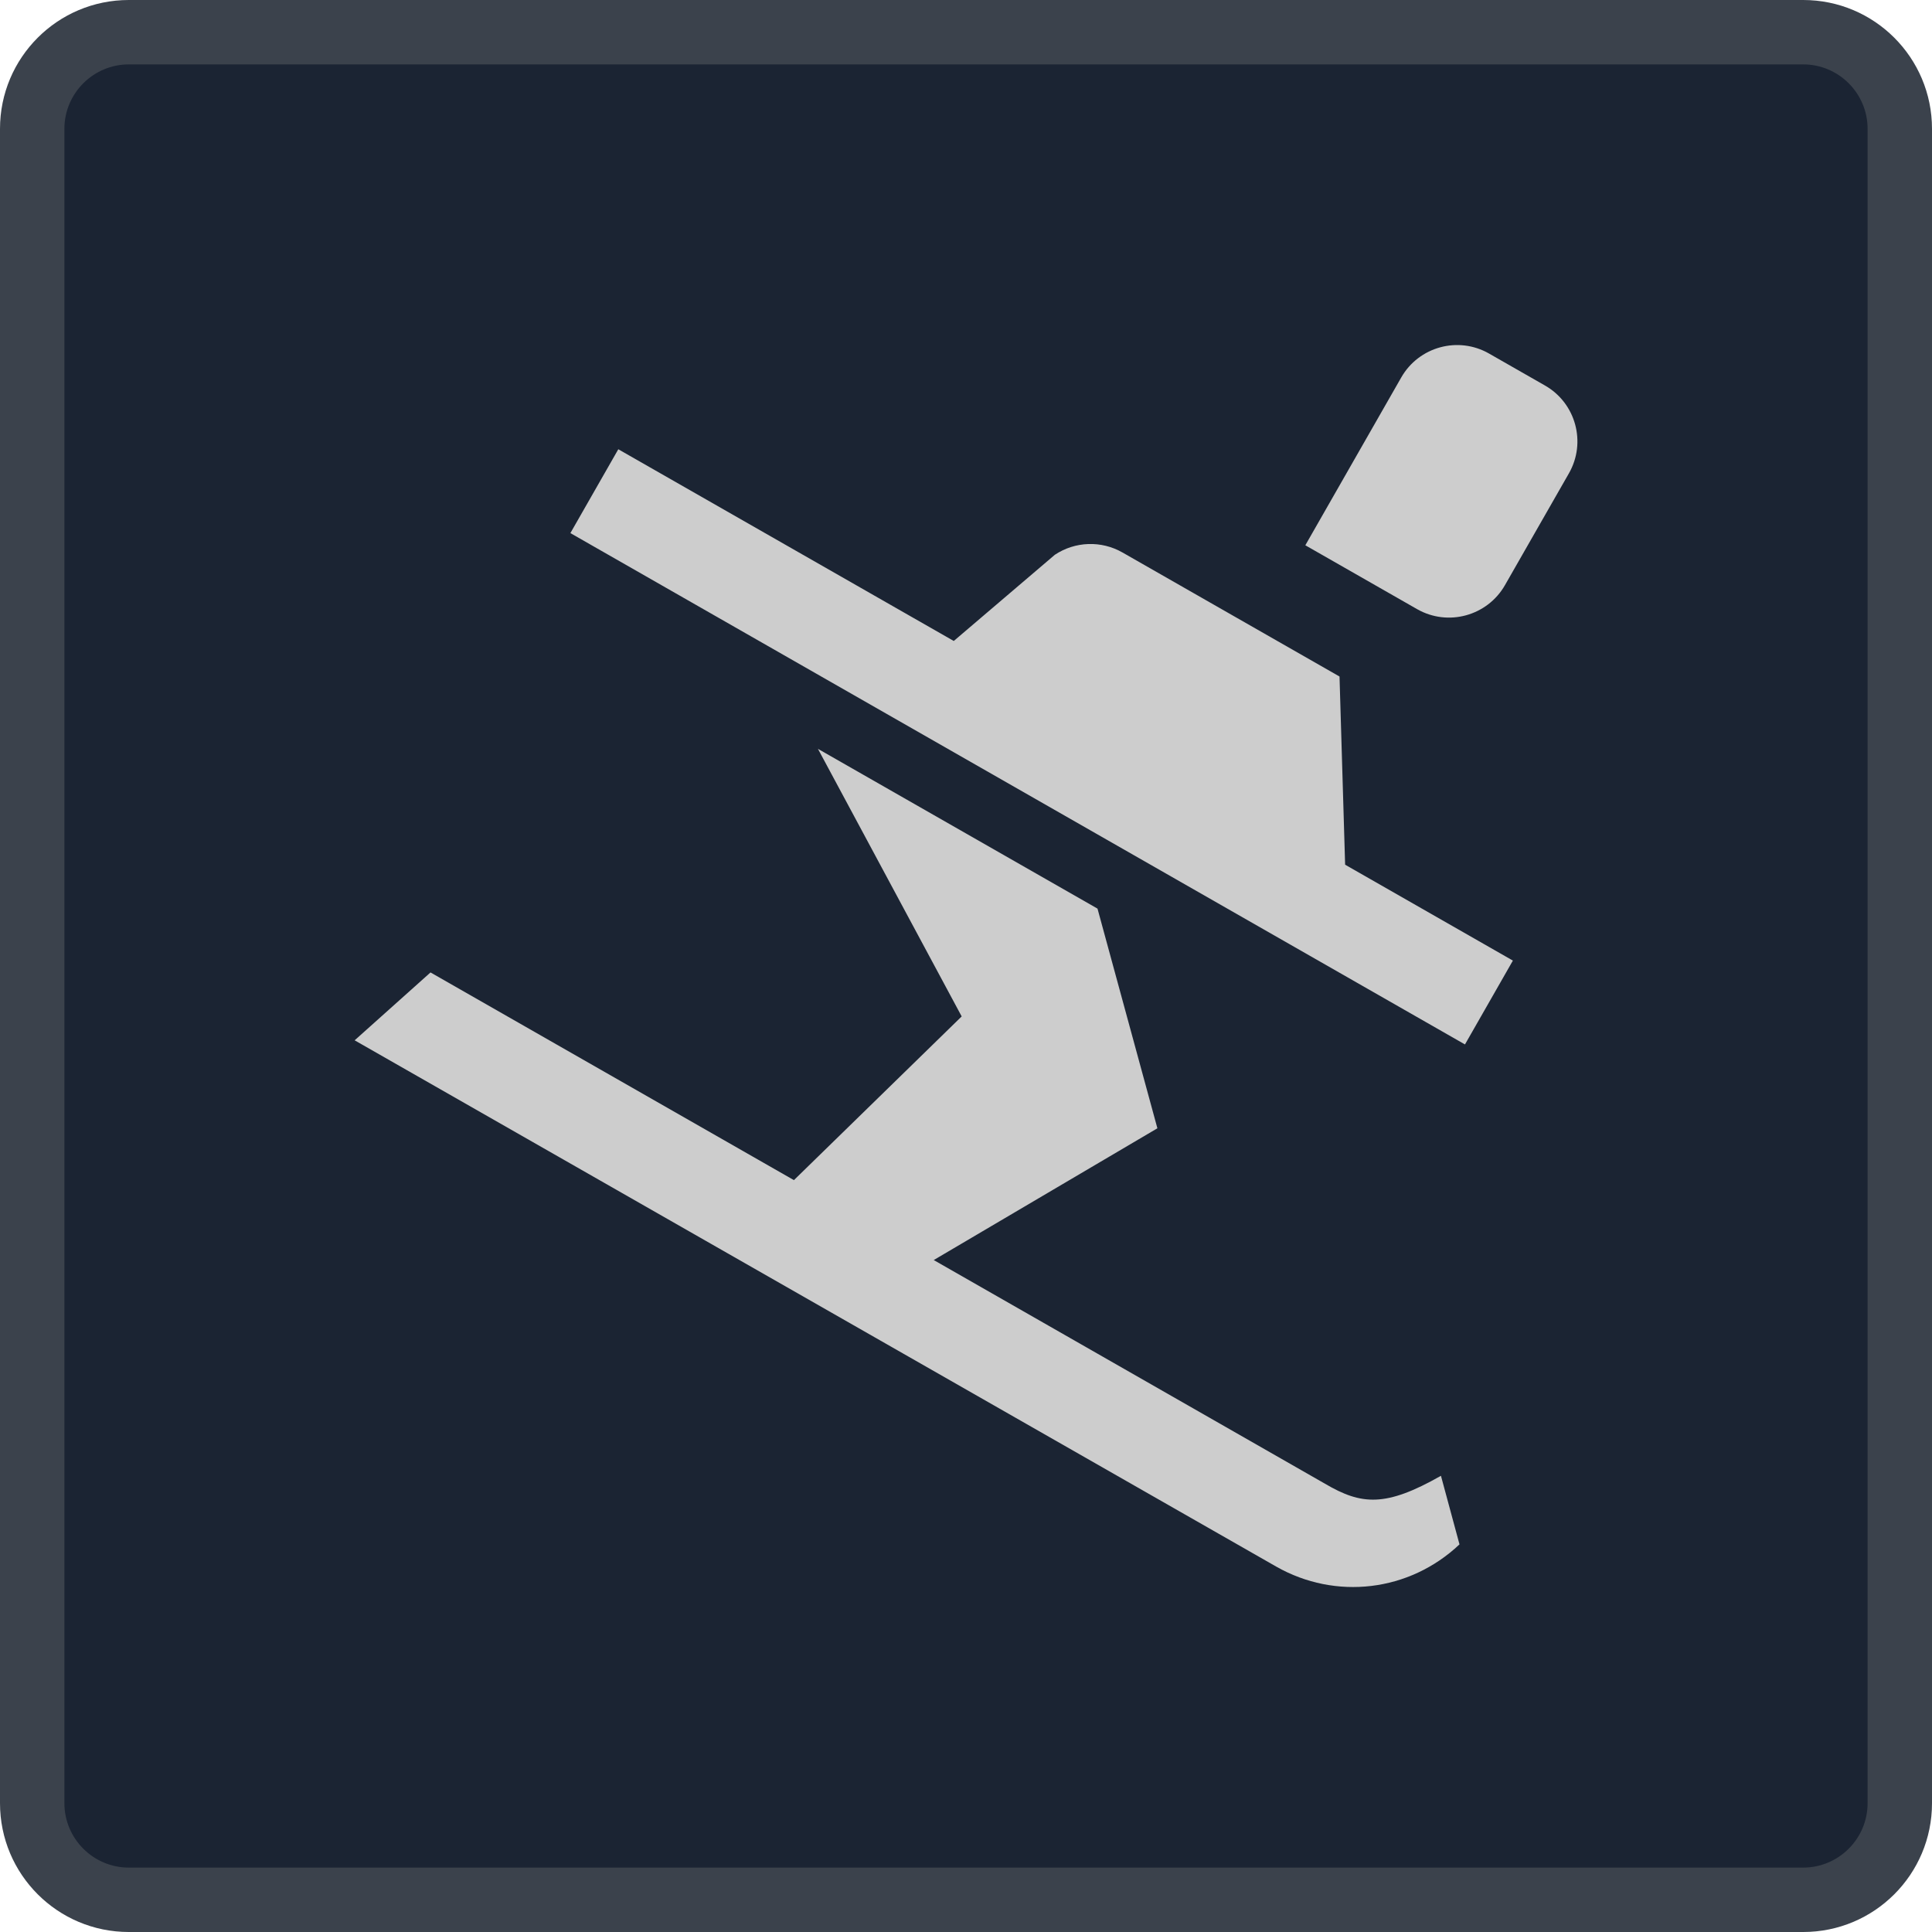 <?xml version="1.0" encoding="iso-8859-1"?>
<!-- Generator: Adobe Illustrator 24.0.1, SVG Export Plug-In . SVG Version: 6.00 Build 0)  -->
<svg version="1.1" id="sport_x5F_ski_x5F_run-layer"
	 xmlns="http://www.w3.org/2000/svg" xmlns:xlink="http://www.w3.org/1999/xlink" x="0px" y="0px" viewBox="0 0 30 30"
	 style="enable-background:new 0 0 30 30;" xml:space="preserve">
<g id="sport_x5F_ski_x5F_run_2_">
	<g>
		<g>
			<g>
				<path style="fill:#1B2433;" d="M2,29.5c-0.827,0-1.5-0.673-1.5-1.5V2c0-0.827,0.673-1.5,1.5-1.5h26c0.827,0,1.5,0.673,1.5,1.5
					v26c0,0.827-0.673,1.5-1.5,1.5H2z"/>
				<g>
					<path style="fill:#3B424C;" d="M28,1c0.551,0,1,0.449,1,1v26c0,0.551-0.449,1-1,1H2c-0.551,0-1-0.449-1-1V2
						c0-0.551,0.449-1,1-1H28 M28,0H2C0.895,0,0,0.895,0,2v26c0,1.105,0.895,2,2,2h26c1.105,0,2-0.895,2-2V2C30,0.895,29.105,0,28,0
						L28,0z"/>
				</g>
			</g>
		</g>
	</g>
	<path style="opacity:0.05;fill:none;" d="M3,3h24v24H3V3z"/>
	<path style="fill:#CDCDCD;" d="M23.369,9.086l0.993-1.736c0.274-0.479,0.108-1.09-0.372-1.364l-0.868-0.496
		c-0.479-0.274-1.09-0.108-1.364,0.372l-1.489,2.605l0.868,0.496l0.868,0.496C22.484,9.732,23.095,9.565,23.369,9.086z
		 M22.375,22.916c-0.857,0.487-1.232,0.457-1.799,0.124l-6.077-3.474l3.473-2.046l-0.93-3.411l-4.341-2.481l2.232,4.155
		l-2.605,2.542L6.685,15.1l-1.178,1.054l14.31,8.172c0.921,0.524,2.067,0.392,2.846-0.345L22.375,22.916z M23.492,14.916
		l-2.605-1.489L20.8,10.505l-3.37-1.926c-0.329-0.188-0.736-0.174-1.051,0.036L14.81,9.953L9.601,6.976L8.857,8.278l13.891,7.94
		L23.492,14.916z"/>
</g>
</svg>
